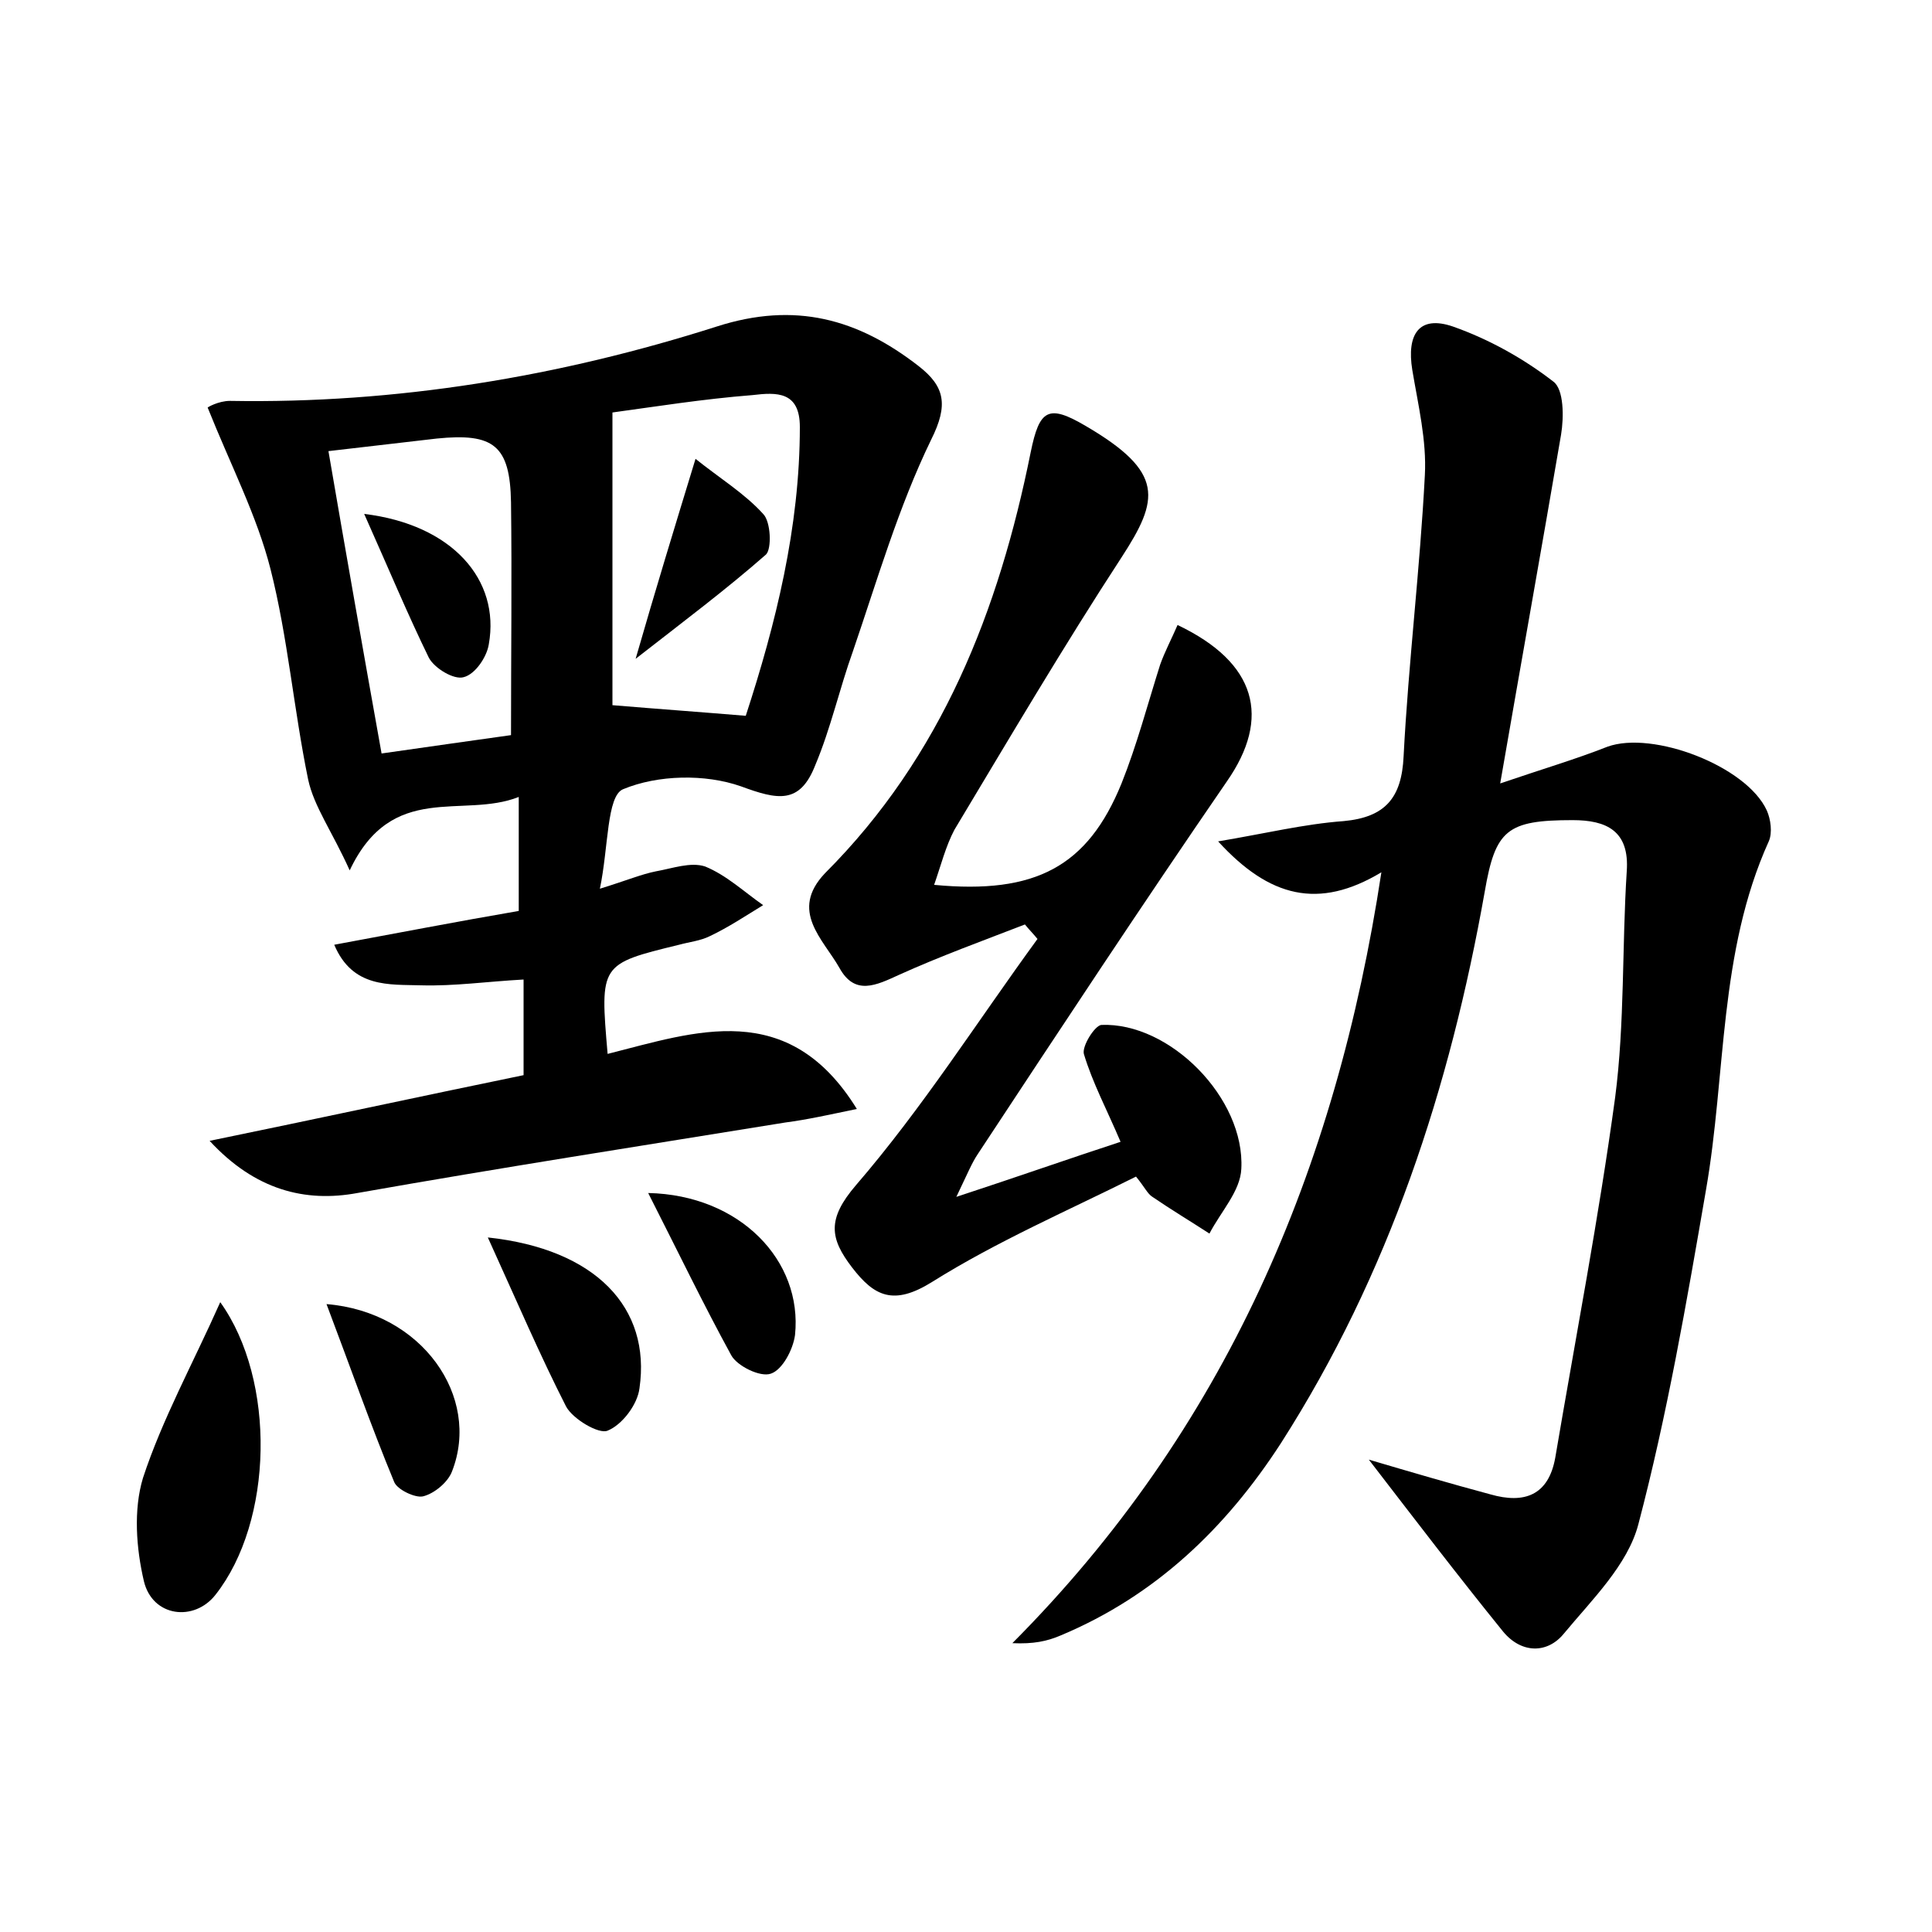 <?xml version="1.0" encoding="utf-8"?>
<!-- Generator: Adobe Illustrator 22.0.0, SVG Export Plug-In . SVG Version: 6.00 Build 0)  -->
<svg version="1.1" id="图层_1" xmlns="http://www.w3.org/2000/svg" xmlns:xlink="http://www.w3.org/1999/xlink" x="0px" y="0px"
	 viewBox="0 0 200 200" style="enable-background:new 0 0 200 200;" xml:space="preserve">
<style type="text/css">
	.st1{fill:#010000;}
	.st4{fill:#fbfafc;}
</style>
<g>
	
	<path d="M155.3,81.1c4.4-1.5,7.8-2.5,11.1-3.8c4.7-1.7,14.4,2,16.5,6.6c0.4,0.9,0.6,2.3,0.2,3.2c-5.2,11.5-4.4,24.1-6.5,36.1
		c-2,11.6-4,23.2-7,34.6c-1.1,4.2-4.8,7.8-7.7,11.3c-1.7,2.1-4.4,2.1-6.3-0.2c-4.7-5.8-9.2-11.7-13.9-17.8c4.4,1.3,8.5,2.5,12.6,3.6
		c3.5,1,6,0.1,6.7-3.8c2.1-12.4,4.5-24.8,6.2-37.3c1-7.7,0.7-15.6,1.2-23.4c0.3-4.2-2.1-5.3-5.6-5.3c-6.8,0-8,1-9.1,7.4
		c-3.6,20.3-9.9,39.6-21.1,57.1c-5.7,8.8-13,15.8-22.8,19.9c-1.4,0.6-2.8,0.9-5,0.8c22-22.1,33.5-48.9,38.2-79.8
		c-6.5,3.9-11.6,2.6-16.9-3.2c4.8-0.8,8.9-1.8,13-2.1c4.3-0.4,6-2.4,6.2-6.7c0.5-9.7,1.7-19.4,2.2-29.1c0.2-3.6-0.7-7.3-1.3-10.9
		c-0.6-3.7,0.7-5.7,4.2-4.5c3.7,1.3,7.3,3.3,10.4,5.7c1.1,0.8,1.1,3.7,0.8,5.5C159.6,56.7,157.5,68.4,155.3,81.1z"/>
	<path d="M88.7,114.8c-2.9,0.6-5.1,1.1-7.4,1.4c-14.8,2.4-29.6,4.7-44.3,7.3c-5.4,1-10.6-0.3-15.3-5.4c11.2-2.3,21.8-4.6,32.5-6.8
		c0-3.3,0-6.5,0-9.9c-3.7,0.2-7.2,0.7-10.6,0.6c-3.3-0.1-7.1,0.3-9-4.2c6.5-1.2,12.7-2.4,19.1-3.5c0-3.8,0-7.5,0-11.8
		c-5.8,2.3-13.1-1.7-17.5,7.6c-1.8-4-3.7-6.6-4.3-9.4C30.4,73.4,29.8,66,28,58.9c-1.4-5.5-4.1-10.7-6.5-16.7c-0.1,0,1.1-0.7,2.3-0.7
		C41,41.8,57.9,39,74.2,33.8c8.1-2.6,14.6-0.8,20.9,4.1c2.7,2.1,3.1,4,1.3,7.6c-3.4,7-5.6,14.6-8.1,21.9c-1.4,3.9-2.3,8-3.9,11.8
		c-1.6,4.1-3.9,3.6-7.7,2.2c-3.7-1.3-8.6-1.2-12.2,0.3c-1.7,0.7-1.5,6-2.4,10.3c2.9-0.9,4.3-1.5,5.8-1.8c1.7-0.3,3.6-1,5.1-0.5
		c2.2,0.9,4,2.6,6,4c-1.8,1.1-3.6,2.3-5.5,3.2c-1,0.5-2.1,0.6-3.2,0.9c-8.2,2-8.2,2-7.4,11.3C72,106.8,81.6,103.3,88.7,114.8z
		 M63.4,42.7c0,10.6,0,20.7,0,30.3c4.8,0.4,9,0.7,13.8,1.1c3.1-9.5,5.6-19.5,5.6-29.9c0-3.7-2.4-3.6-4.9-3.3
		C72.8,41.3,67.8,42.1,63.4,42.7z M52.9,76.1c0-8.5,0.1-16.3,0-24.1c-0.1-5.9-1.8-7.2-7.7-6.6c-3.5,0.4-6.9,0.8-11.2,1.3
		c1.8,10.5,3.6,20.7,5.5,31.3C44.3,77.3,48.7,76.7,52.9,76.1z"/>
	<path d="M96.7,91.6c10.5,1,15.9-1.9,19.4-10.5c1.6-4,2.7-8.2,4-12.3c0.5-1.4,1.2-2.7,1.8-4.1c8.2,3.9,9.7,9.6,5.1,16.2
		c-8.8,12.8-17.3,25.7-25.8,38.6c-0.6,0.9-1,1.9-2.2,4.4c6.4-2.1,11.5-3.9,17-5.7c-1.4-3.3-2.9-6.1-3.8-9.1c-0.2-0.8,1.1-2.9,1.8-3
		c7.1-0.3,14.9,7.6,14.5,14.9c-0.1,2.3-2.1,4.4-3.3,6.7c-2-1.3-4-2.5-5.9-3.8c-0.5-0.3-0.8-1-1.7-2.1c-7,3.5-14.4,6.7-21.1,10.9
		c-4,2.5-6,1.5-8.3-1.5c-2.3-3-2.6-5,0.4-8.5c6.9-8,12.6-17,18.8-25.5c-0.4-0.5-0.9-1-1.3-1.5c-4.4,1.7-8.8,3.3-13,5.2
		c-2.4,1.1-4.6,2.2-6.2-0.7c-1.7-3-5.2-5.9-1.5-9.8c12.1-12.1,18-27.2,21.3-43.6c0.9-4.4,1.8-5,5.7-2.7c8.2,4.8,7.6,7.6,3.7,13.6
		c-6,9.2-11.6,18.7-17.3,28.2C97.9,87.6,97.4,89.6,96.7,91.6z"/>
	<path d="M22.8,134.8c5.8,8.1,5.5,22.7-0.5,30.3c-2.2,2.8-6.5,2.3-7.4-1.4c-0.8-3.4-1.1-7.4-0.1-10.7
		C16.8,146.9,20,141.1,22.8,134.8z"/>
	<path d="M50.5,128.1c11.2,1.2,16.9,7.3,15.7,15.6c-0.2,1.7-1.8,3.8-3.3,4.4c-0.9,0.4-3.6-1.2-4.3-2.5
		C55.9,140.3,53.5,134.7,50.5,128.1z"/>
	<path d="M67.1,123.5c9.5,0.2,16,7,15.2,14.7c-0.2,1.5-1.3,3.6-2.5,4c-1.1,0.4-3.5-0.8-4.1-1.9C72.8,135,70.2,129.6,67.1,123.5z"/>
	<path d="M33.8,135c9.9,0.8,16,9.6,13,17.3c-0.4,1.1-1.8,2.3-3,2.6c-0.8,0.2-2.7-0.7-3-1.5C38.4,147.6,36.3,141.6,33.8,135z"/>
	
	
	<path d="M72,47.5c2.5,2,5.1,3.6,7,5.7c0.8,0.8,0.9,3.6,0.3,4.2c-4.1,3.6-8.5,6.9-13.5,10.8C67.9,60.9,69.8,54.7,72,47.5z"/>
	<path d="M37.7,53.2c9.1,1.1,14.1,6.8,12.9,13.5c-0.2,1.3-1.4,3.1-2.6,3.4c-1,0.3-3-0.9-3.6-2C42.2,63.6,40.2,58.8,37.7,53.2z"/>
</g>
</svg>
